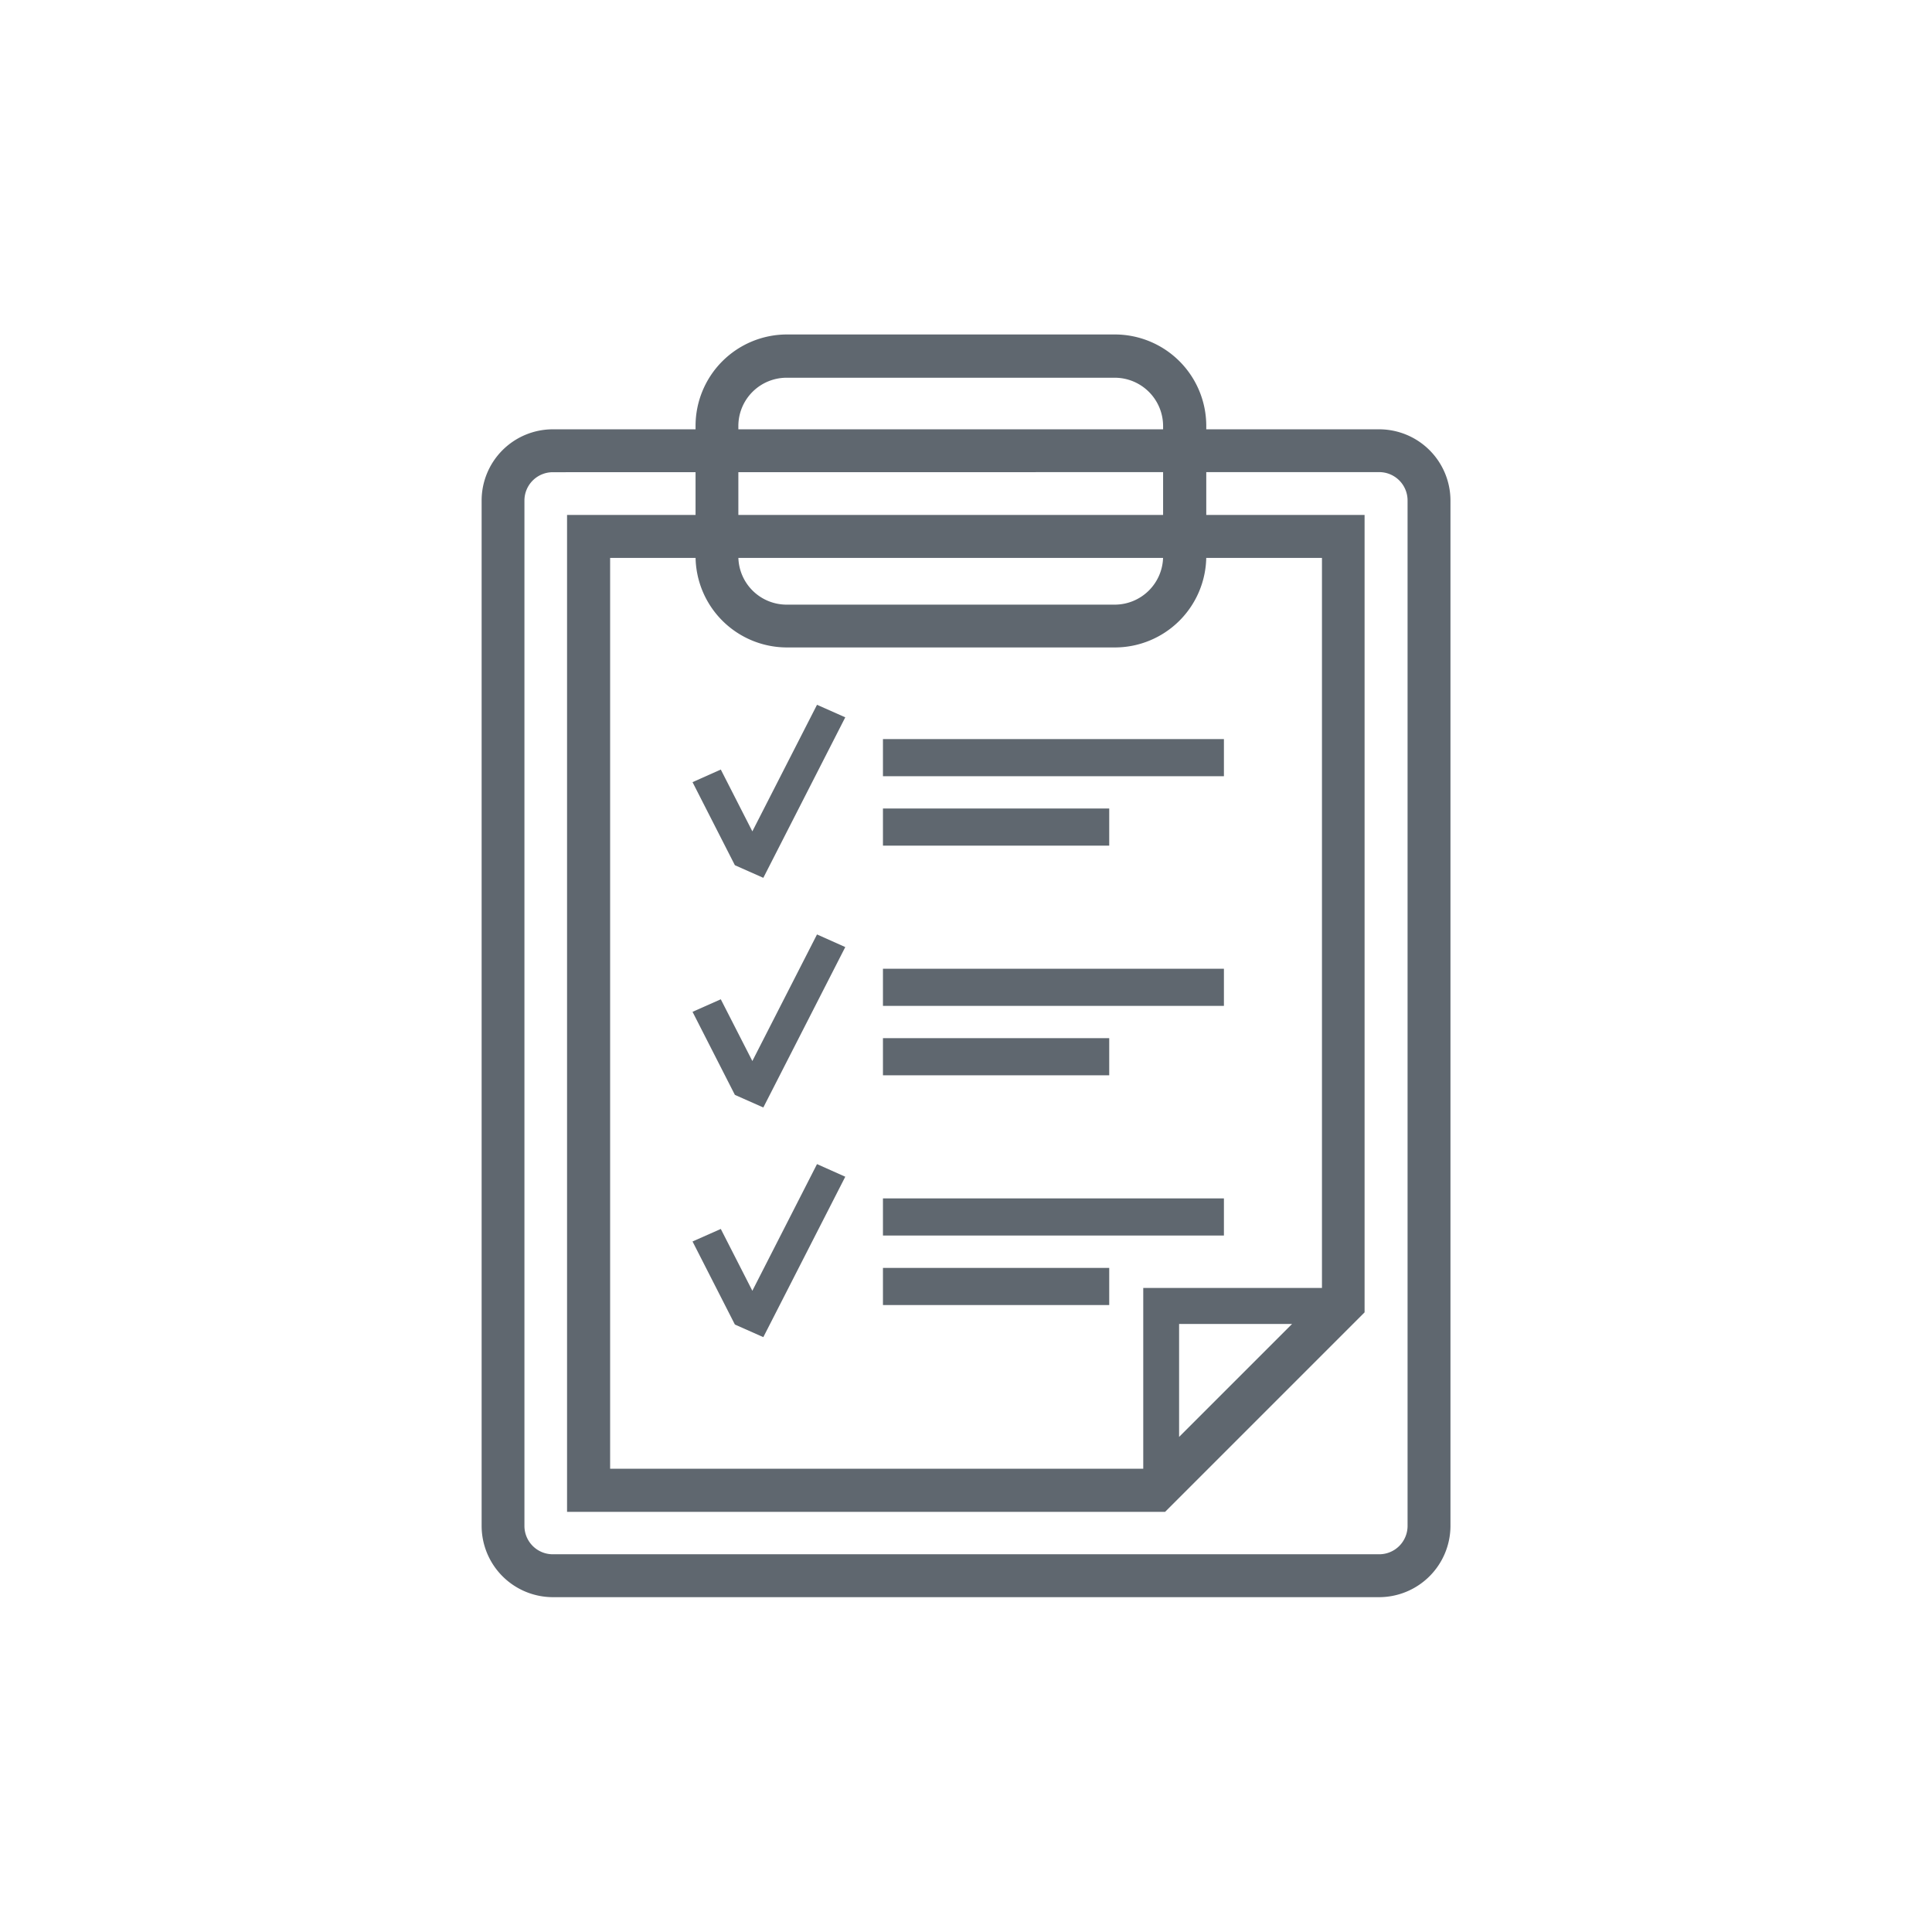 <svg xmlns="http://www.w3.org/2000/svg" viewBox="0 0 211.24 211.24"><defs><style>.a{fill:none;}.b{fill:#5f676f;}</style></defs><title>tracking</title><rect class="a" width="211.24" height="211.24"/><path class="b" d="M150.8,174.63H60.44a7.8,7.8,0,0,1-7.78-7.79V54.72a7.79,7.79,0,0,1,7.78-7.78H150.8a7.8,7.8,0,0,1,7.79,7.78V166.84A7.81,7.81,0,0,1,150.8,174.63Zm-90.36-123a3.1,3.1,0,0,0-3.1,3.1V166.84a3.1,3.1,0,0,0,3.1,3.1H150.8a3.1,3.1,0,0,0,3.1-3.1V54.72a3.1,3.1,0,0,0-3.1-3.1Z"/><path class="b" d="M121.88,70.79H86a10,10,0,0,1-9.95-10V46.57a10,10,0,0,1,9.95-10h35.89a10,10,0,0,1,10,10V60.84A10,10,0,0,1,121.88,70.79ZM86,41.3a5.28,5.28,0,0,0-5.27,5.27V60.84A5.28,5.28,0,0,0,86,66.11h35.89a5.29,5.29,0,0,0,5.28-5.27V46.57a5.29,5.29,0,0,0-5.28-5.27Z"/><rect class="b" x="96.54" y="80.81" width="37.28" height="4.06"/><rect class="b" x="96.54" y="88.4" width="24.74" height="4.06"/><polygon class="b" points="89.33 77.06 82.26 90.9 78.81 84.14 75.72 85.52 80.35 94.6 80.38 94.59 80.37 94.61 83.46 95.98 92.42 78.43 89.33 77.06"/><rect class="b" x="96.54" y="105.92" width="37.28" height="4.06"/><rect class="b" x="96.54" y="113.51" width="24.74" height="4.06"/><polygon class="b" points="89.33 102.17 82.26 116.01 78.81 109.26 75.72 110.63 80.35 119.71 80.38 119.7 80.37 119.72 83.46 121.09 92.42 103.55 89.33 102.17"/><rect class="b" x="96.54" y="131.03" width="37.28" height="4.06"/><rect class="b" x="96.54" y="138.63" width="24.74" height="4.06"/><polygon class="b" points="89.33 127.28 82.26 141.13 78.81 134.37 75.72 135.74 80.35 144.82 80.38 144.81 80.37 144.83 83.46 146.2 92.42 128.66 89.33 127.28"/><path class="b" d="M62,56.3v109h65.39l21.81-21.81V56.3Zm66.92,100.81V144.76h12.35ZM66.71,61h77.83v79.82H125v19.77H66.71Z"/></svg>